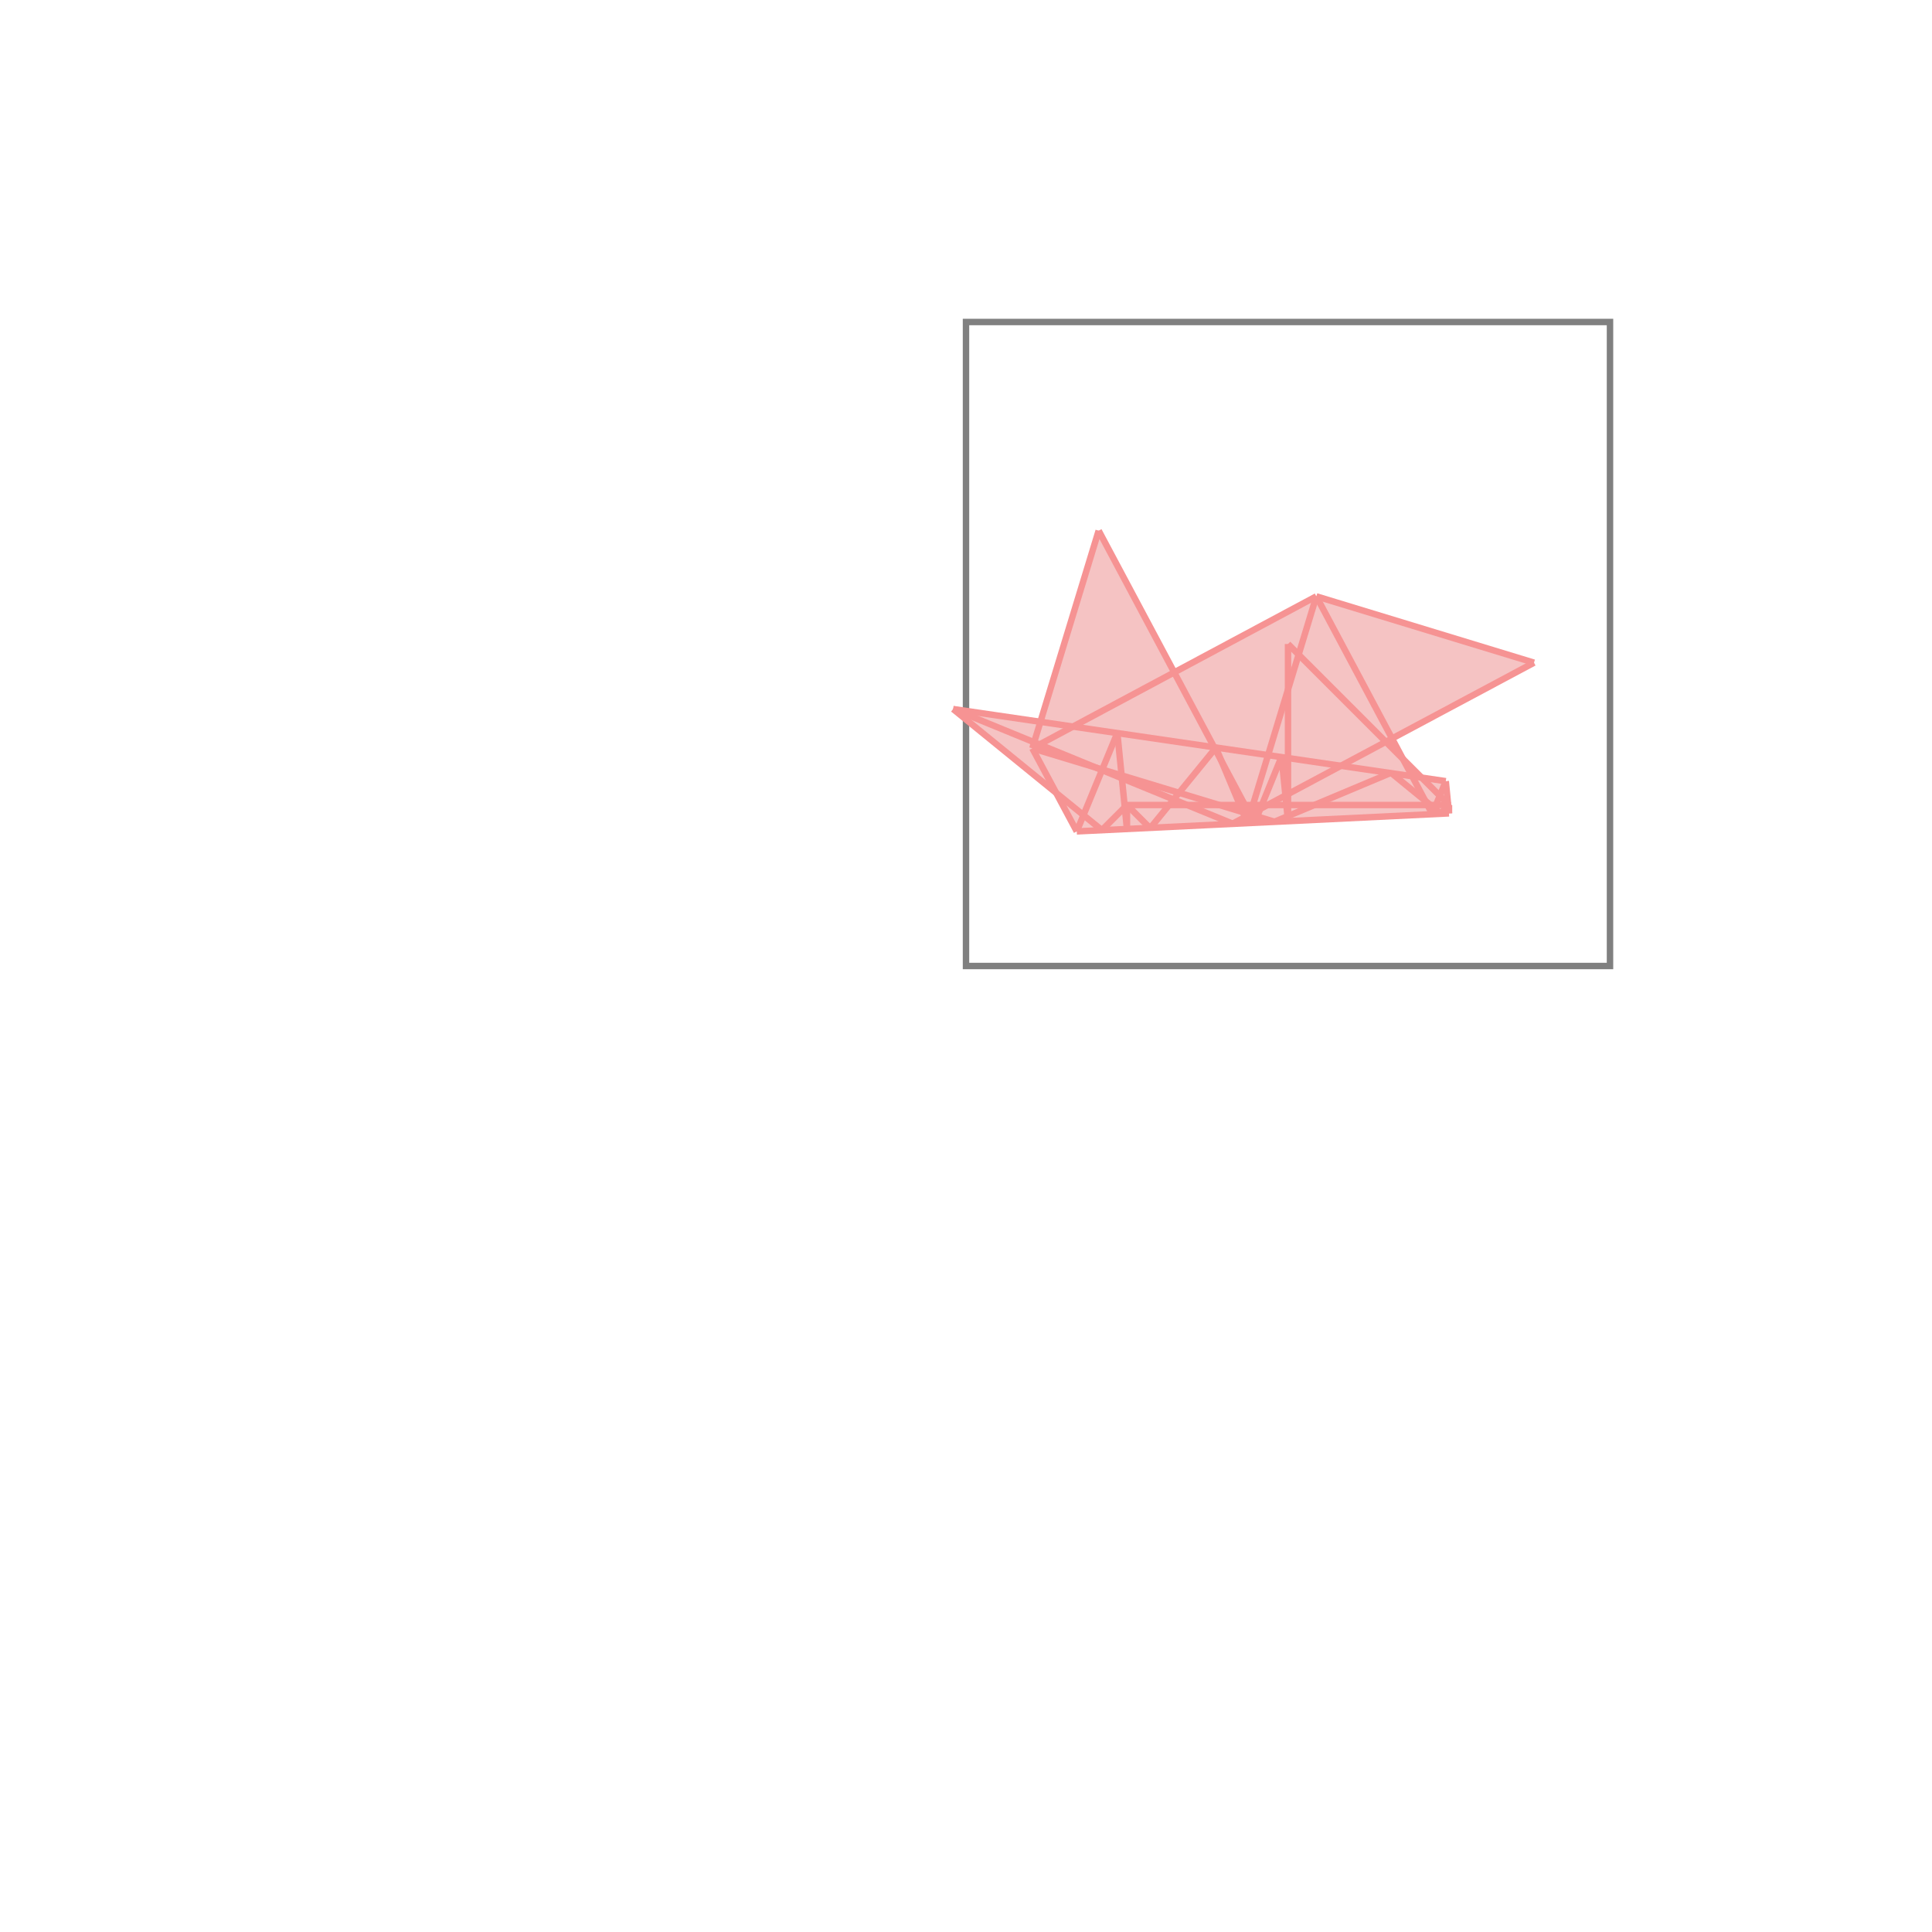 <svg xmlns="http://www.w3.org/2000/svg" viewBox="-1.5 -1.5 3 3">
<g transform="scale(1, -1)">
<path d="M0.172 0.209 L0.75 0.237 L0.75 0.25 L0.749 0.251 L0.745 0.287 L0.707 0.293 L0.679 0.321 L0.662 0.353 L0.882 0.471 L0.544 0.574 L0.324 0.456 L0.206 0.676 L0.115 0.379 L-0.02 0.399 L0.141 0.268 z " fill="rgb(245,195,195)" />
<path d="M0 0 L1 0 L1 1 L0 1  z" fill="none" stroke="rgb(128,128,128)" stroke-width="0.01" />
<line x1="0.737" y1="0.237" x2="0.75" y2="0.25" style="stroke:rgb(246,147,147);stroke-width:0.01" />
<line x1="0.724" y1="0.236" x2="0.745" y2="0.287" style="stroke:rgb(246,147,147);stroke-width:0.01" />
<line x1="0.448" y1="0.222" x2="0.49" y2="0.325" style="stroke:rgb(246,147,147);stroke-width:0.01" />
<line x1="0.437" y1="0.222" x2="0.544" y2="0.574" style="stroke:rgb(246,147,147);stroke-width:0.01" />
<line x1="0.286" y1="0.214" x2="0.388" y2="0.339" style="stroke:rgb(246,147,147);stroke-width:0.01" />
<line x1="0.172" y1="0.209" x2="0.235" y2="0.362" style="stroke:rgb(246,147,147);stroke-width:0.01" />
<line x1="0.414" y1="0.221" x2="0.882" y2="0.471" style="stroke:rgb(246,147,147);stroke-width:0.01" />
<line x1="0.211" y1="0.211" x2="0.25" y2="0.25" style="stroke:rgb(246,147,147);stroke-width:0.01" />
<line x1="0.103" y1="0.338" x2="0.206" y2="0.676" style="stroke:rgb(246,147,147);stroke-width:0.01" />
<line x1="0.25" y1="0.212" x2="0.25" y2="0.25" style="stroke:rgb(246,147,147);stroke-width:0.01" />
<line x1="0.5" y1="0.225" x2="0.5" y2="0.5" style="stroke:rgb(246,147,147);stroke-width:0.01" />
<line x1="0.75" y1="0.237" x2="0.75" y2="0.25" style="stroke:rgb(246,147,147);stroke-width:0.01" />
<line x1="0.479" y1="0.224" x2="0.66" y2="0.3" style="stroke:rgb(246,147,147);stroke-width:0.01" />
<line x1="0.25" y1="0.212" x2="0.235" y2="0.362" style="stroke:rgb(246,147,147);stroke-width:0.01" />
<line x1="0.5" y1="0.225" x2="0.49" y2="0.325" style="stroke:rgb(246,147,147);stroke-width:0.01" />
<line x1="0.75" y1="0.237" x2="0.745" y2="0.287" style="stroke:rgb(246,147,147);stroke-width:0.01" />
<line x1="0.172" y1="0.209" x2="0.103" y2="0.338" style="stroke:rgb(246,147,147);stroke-width:0.01" />
<line x1="0.437" y1="0.222" x2="0.388" y2="0.339" style="stroke:rgb(246,147,147);stroke-width:0.01" />
<line x1="0.172" y1="0.209" x2="0.75" y2="0.237" style="stroke:rgb(246,147,147);stroke-width:0.01" />
<line x1="0.103" y1="0.338" x2="0.544" y2="0.574" style="stroke:rgb(246,147,147);stroke-width:0.01" />
<line x1="0.211" y1="0.211" x2="-0.02" y2="0.399" style="stroke:rgb(246,147,147);stroke-width:0.01" />
<line x1="0.448" y1="0.222" x2="0.206" y2="0.676" style="stroke:rgb(246,147,147);stroke-width:0.01" />
<line x1="0.25" y1="0.25" x2="0.75" y2="0.25" style="stroke:rgb(246,147,147);stroke-width:0.01" />
<line x1="0.286" y1="0.214" x2="0.25" y2="0.25" style="stroke:rgb(246,147,147);stroke-width:0.01" />
<line x1="0.414" y1="0.221" x2="-0.02" y2="0.399" style="stroke:rgb(246,147,147);stroke-width:0.01" />
<line x1="0.479" y1="0.224" x2="0.103" y2="0.338" style="stroke:rgb(246,147,147);stroke-width:0.01" />
<line x1="0.724" y1="0.236" x2="0.544" y2="0.574" style="stroke:rgb(246,147,147);stroke-width:0.01" />
<line x1="0.745" y1="0.287" x2="-0.02" y2="0.399" style="stroke:rgb(246,147,147);stroke-width:0.01" />
<line x1="0.75" y1="0.25" x2="0.5" y2="0.5" style="stroke:rgb(246,147,147);stroke-width:0.01" />
<line x1="0.737" y1="0.237" x2="0.66" y2="0.3" style="stroke:rgb(246,147,147);stroke-width:0.01" />
<line x1="0.882" y1="0.471" x2="0.544" y2="0.574" style="stroke:rgb(246,147,147);stroke-width:0.01" />
</g>
</svg>
